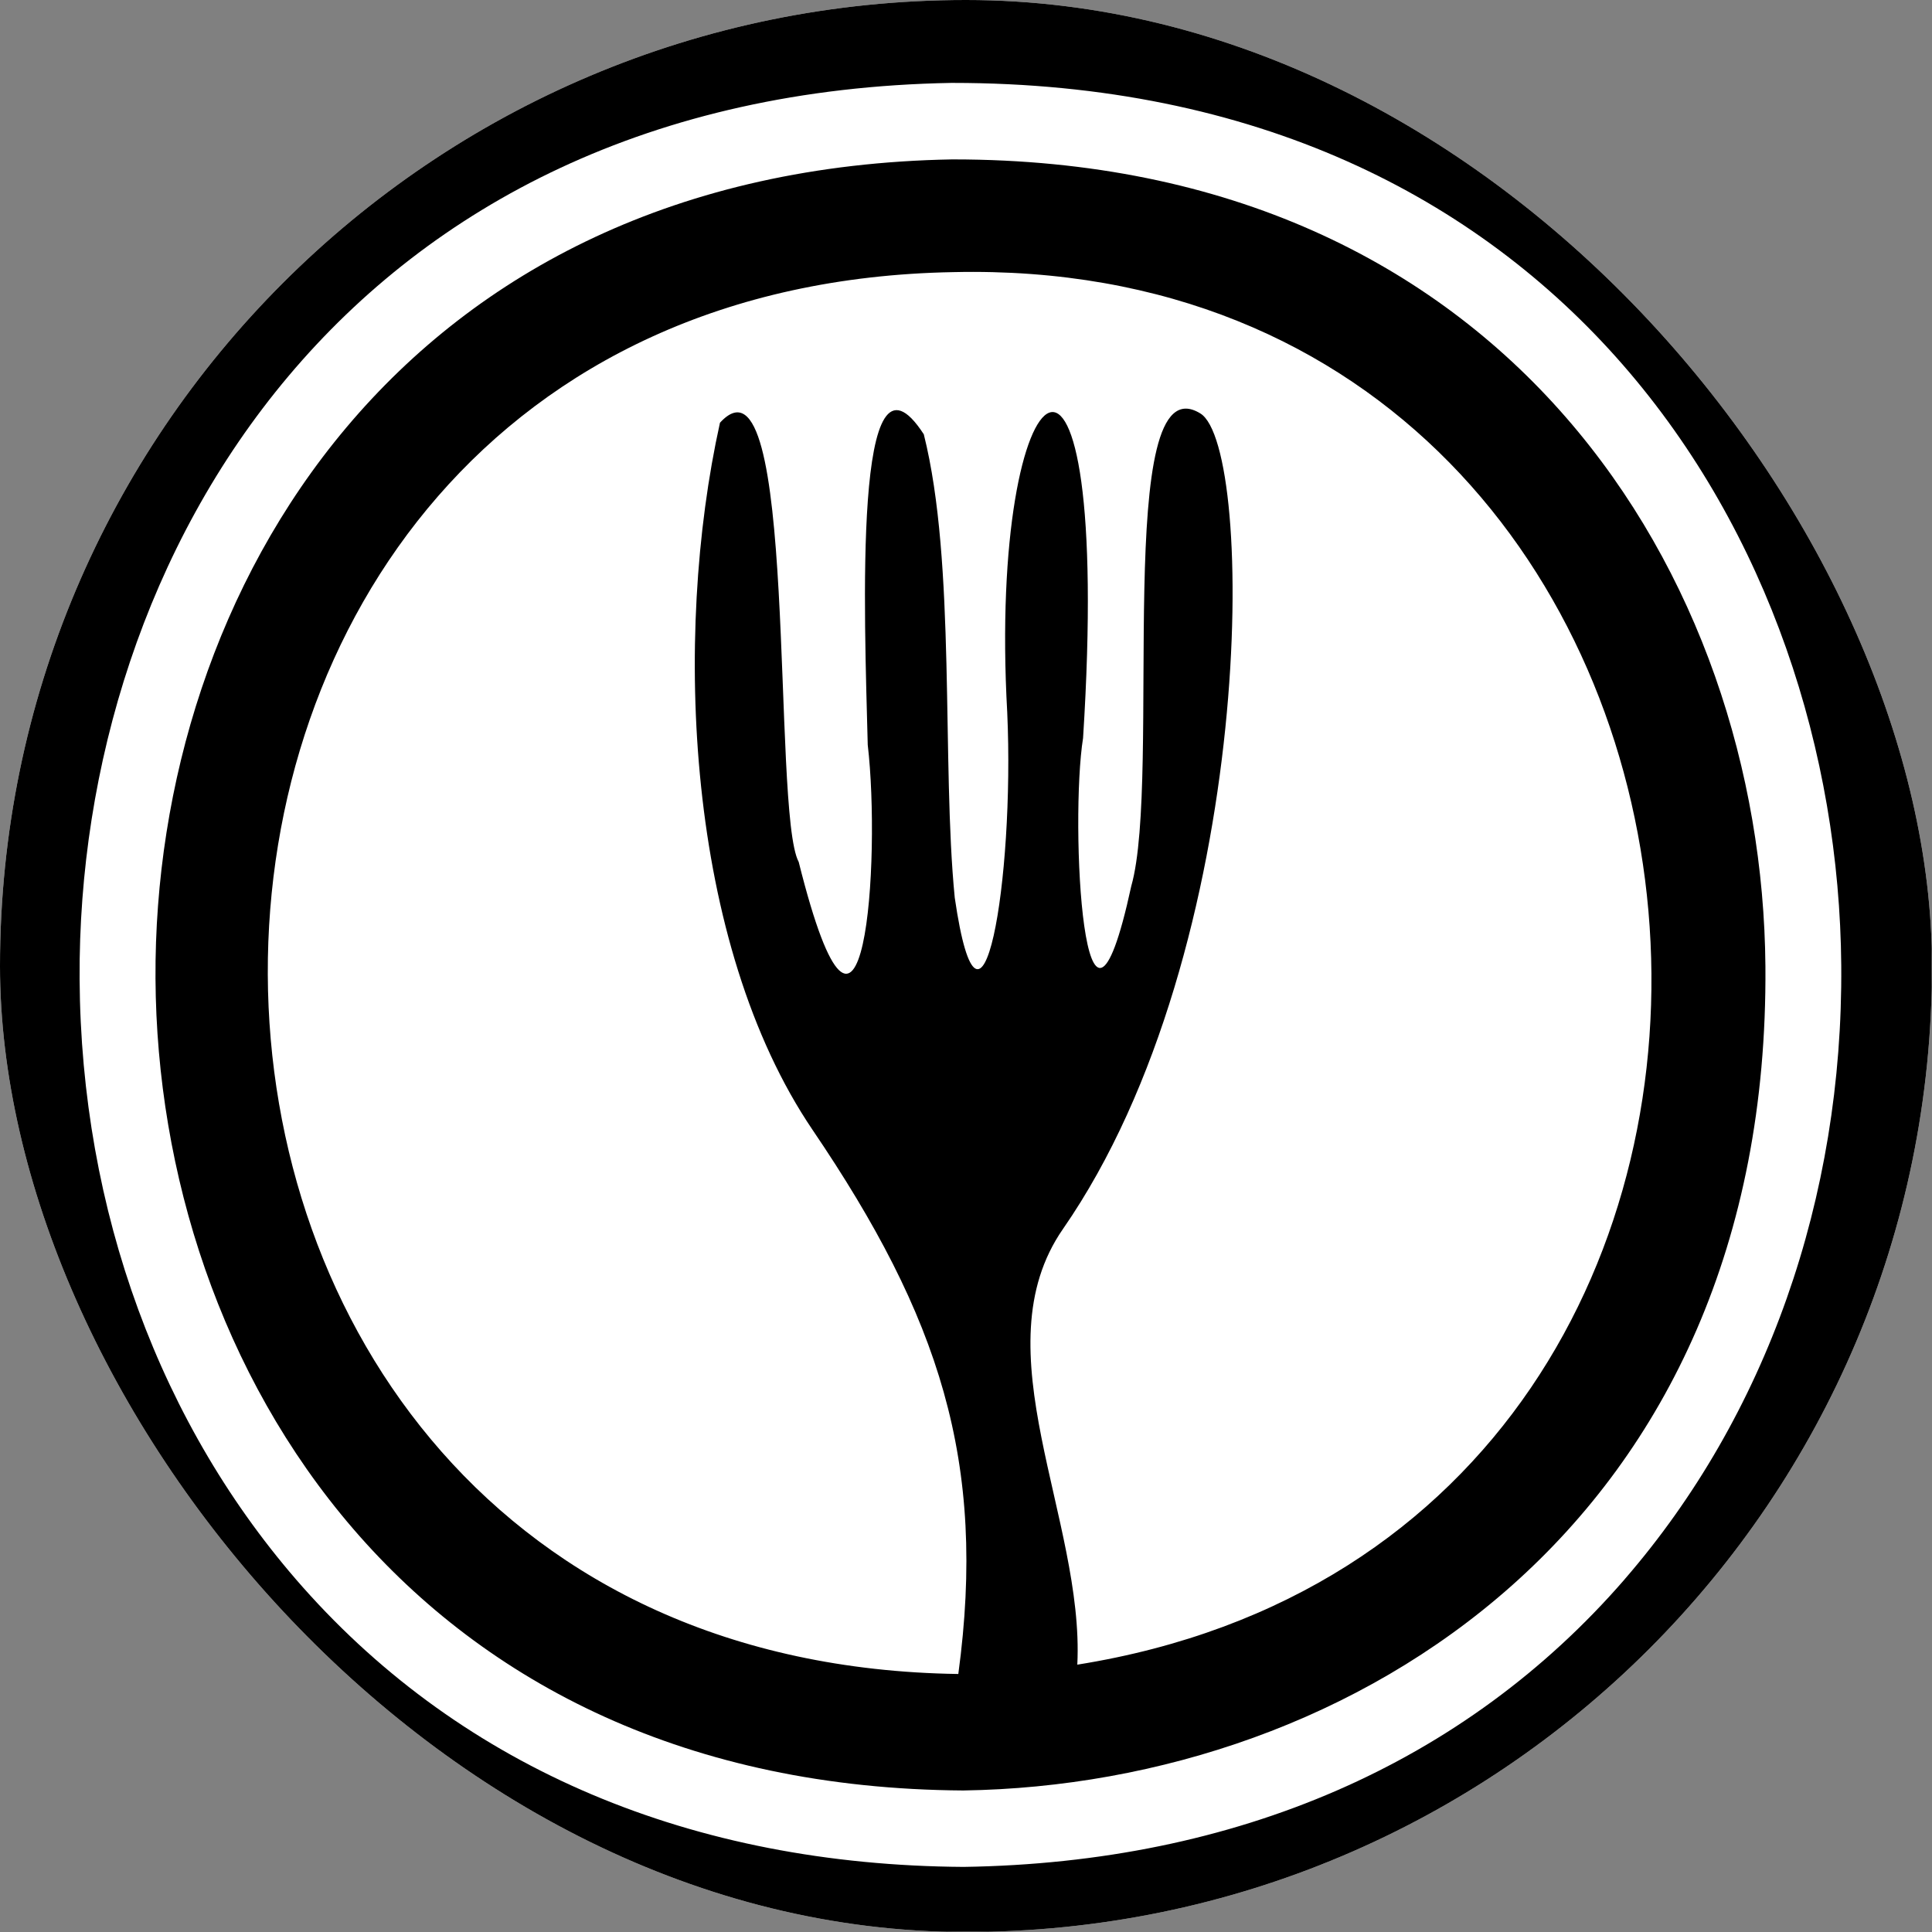 <svg xmlns="http://www.w3.org/2000/svg" version="1.1" xmlns:xlink="http://www.w3.org/1999/xlink" width="1000" height="1000"><rect width="100%" height="100%" fill="#808080" stroke="none"/><style>
    #light-icon {
      display: inline;
    }
    #dark-icon {
      display: none;
    }

    @media (prefers-color-scheme: dark) {
      #light-icon {
        display: none;
      }
      #dark-icon {
        display: inline;
      }
    }
  </style><g id="light-icon"><svg xmlns="http://www.w3.org/2000/svg" version="1.1" xmlns:xlink="http://www.w3.org/1999/xlink" width="1000" height="1000"><g clip-path="url(#SvgjsClipPath1118)"><rect width="1000" height="1000" fill="#ffffff"></rect><g transform="matrix(3.422,0,0,3.422,0,0)"><svg xmlns="http://www.w3.org/2000/svg" version="1.1" xmlns:xlink="http://www.w3.org/1999/xlink" width="292.19" height="292.19"><svg id="b" xmlns="http://www.w3.org/2000/svg" viewBox="0 0 292.19 292.19"><g id="c"><path d="M144.15,24.11h-.13c-83.28,1.49-120.84,65.27-120.5,123.91.34,58.78,38.72,122.28,122.19,122.8,58.87-.88,121.98-40.27,121.32-124.66-.47-58.8-39.13-122.05-122.87-122.05ZM162.95,251.79c1.09-22.02-14.84-47.63-2.17-65.9,29.41-42.41,29.14-118.31,20.77-123.36-13.32-8.16-5.76,55.08-10.44,71.5-7.23,33.33-9.3-9.79-7.29-22.4,4.62-72.58-14.46-57.36-11.47-3.86,1.14,25.39-3.97,55.29-7.94,28-2.01-20.39.22-50.56-4.68-70.08-10.77-16.58-8.97,27.51-8.48,46.97,2.01,17.13-.54,57.36-10.44,17.72-4.13-7.61,0-79.43-11.91-66.44-7.18,32.35-5.11,78.78,14.03,107,19.14,28.22,26.37,50.13,22.02,82.26h-.05c-138.64-2.01-139.51-209.54-.71-212.04,128.75-2.94,145.38,190.4,18.76,210.63Z" style="stroke-width:0px;"></path><path d="M0,0v292.19h292.19V0H0ZM245.74,238.88c-24.14,27.84-58.71,42.88-99.98,43.5-41.09-.26-75.63-14.88-99.95-42.3-21.57-24.32-33.56-57-33.77-92C11.67,83.93,52.77,14.17,143.88,12.54h.21c91.62,0,133.9,69.18,134.41,133.5.28,35.17-11.35,68.14-32.76,92.83Z" style="stroke-width:0px;"></path></g></svg></svg></g></g><defs><clipPath id="SvgjsClipPath1118"><rect width="1000" height="1000" x="0" y="0" rx="500" ry="500"></rect></clipPath></defs></svg></g><g id="dark-icon"><svg xmlns="http://www.w3.org/2000/svg" version="1.1" xmlns:xlink="http://www.w3.org/1999/xlink" width="1000" height="1000"><g><g transform="matrix(3.422,0,0,3.422,0,0)" style="filter: invert(100%)"><svg xmlns="http://www.w3.org/2000/svg" version="1.1" xmlns:xlink="http://www.w3.org/1999/xlink" width="292.19" height="292.19"><svg id="b" xmlns="http://www.w3.org/2000/svg" viewBox="0 0 292.19 292.19"><g id="c"><path d="M144.15,24.11h-.13c-83.28,1.49-120.84,65.27-120.5,123.91.34,58.78,38.72,122.28,122.19,122.8,58.87-.88,121.98-40.27,121.32-124.66-.47-58.8-39.13-122.05-122.87-122.05ZM162.95,251.79c1.09-22.02-14.84-47.63-2.17-65.9,29.41-42.41,29.14-118.31,20.77-123.36-13.32-8.16-5.76,55.08-10.44,71.5-7.23,33.33-9.3-9.79-7.29-22.4,4.62-72.58-14.46-57.36-11.47-3.86,1.14,25.39-3.97,55.29-7.94,28-2.01-20.39.22-50.56-4.68-70.08-10.77-16.58-8.97,27.51-8.48,46.97,2.01,17.13-.54,57.36-10.44,17.72-4.13-7.61,0-79.43-11.91-66.44-7.18,32.35-5.11,78.78,14.03,107,19.14,28.22,26.37,50.13,22.02,82.26h-.05c-138.64-2.01-139.51-209.54-.71-212.04,128.75-2.94,145.38,190.4,18.76,210.63Z" style="stroke-width:0px;"></path><path d="M0,0v292.19h292.19V0H0ZM245.74,238.88c-24.14,27.84-58.71,42.88-99.98,43.5-41.09-.26-75.63-14.88-99.95-42.3-21.57-24.32-33.56-57-33.77-92C11.67,83.93,52.77,14.17,143.88,12.54h.21c91.62,0,133.9,69.18,134.41,133.5.28,35.17-11.35,68.14-32.76,92.83Z" style="stroke-width:0px;"></path></g></svg></svg></g></g></svg></g></svg>